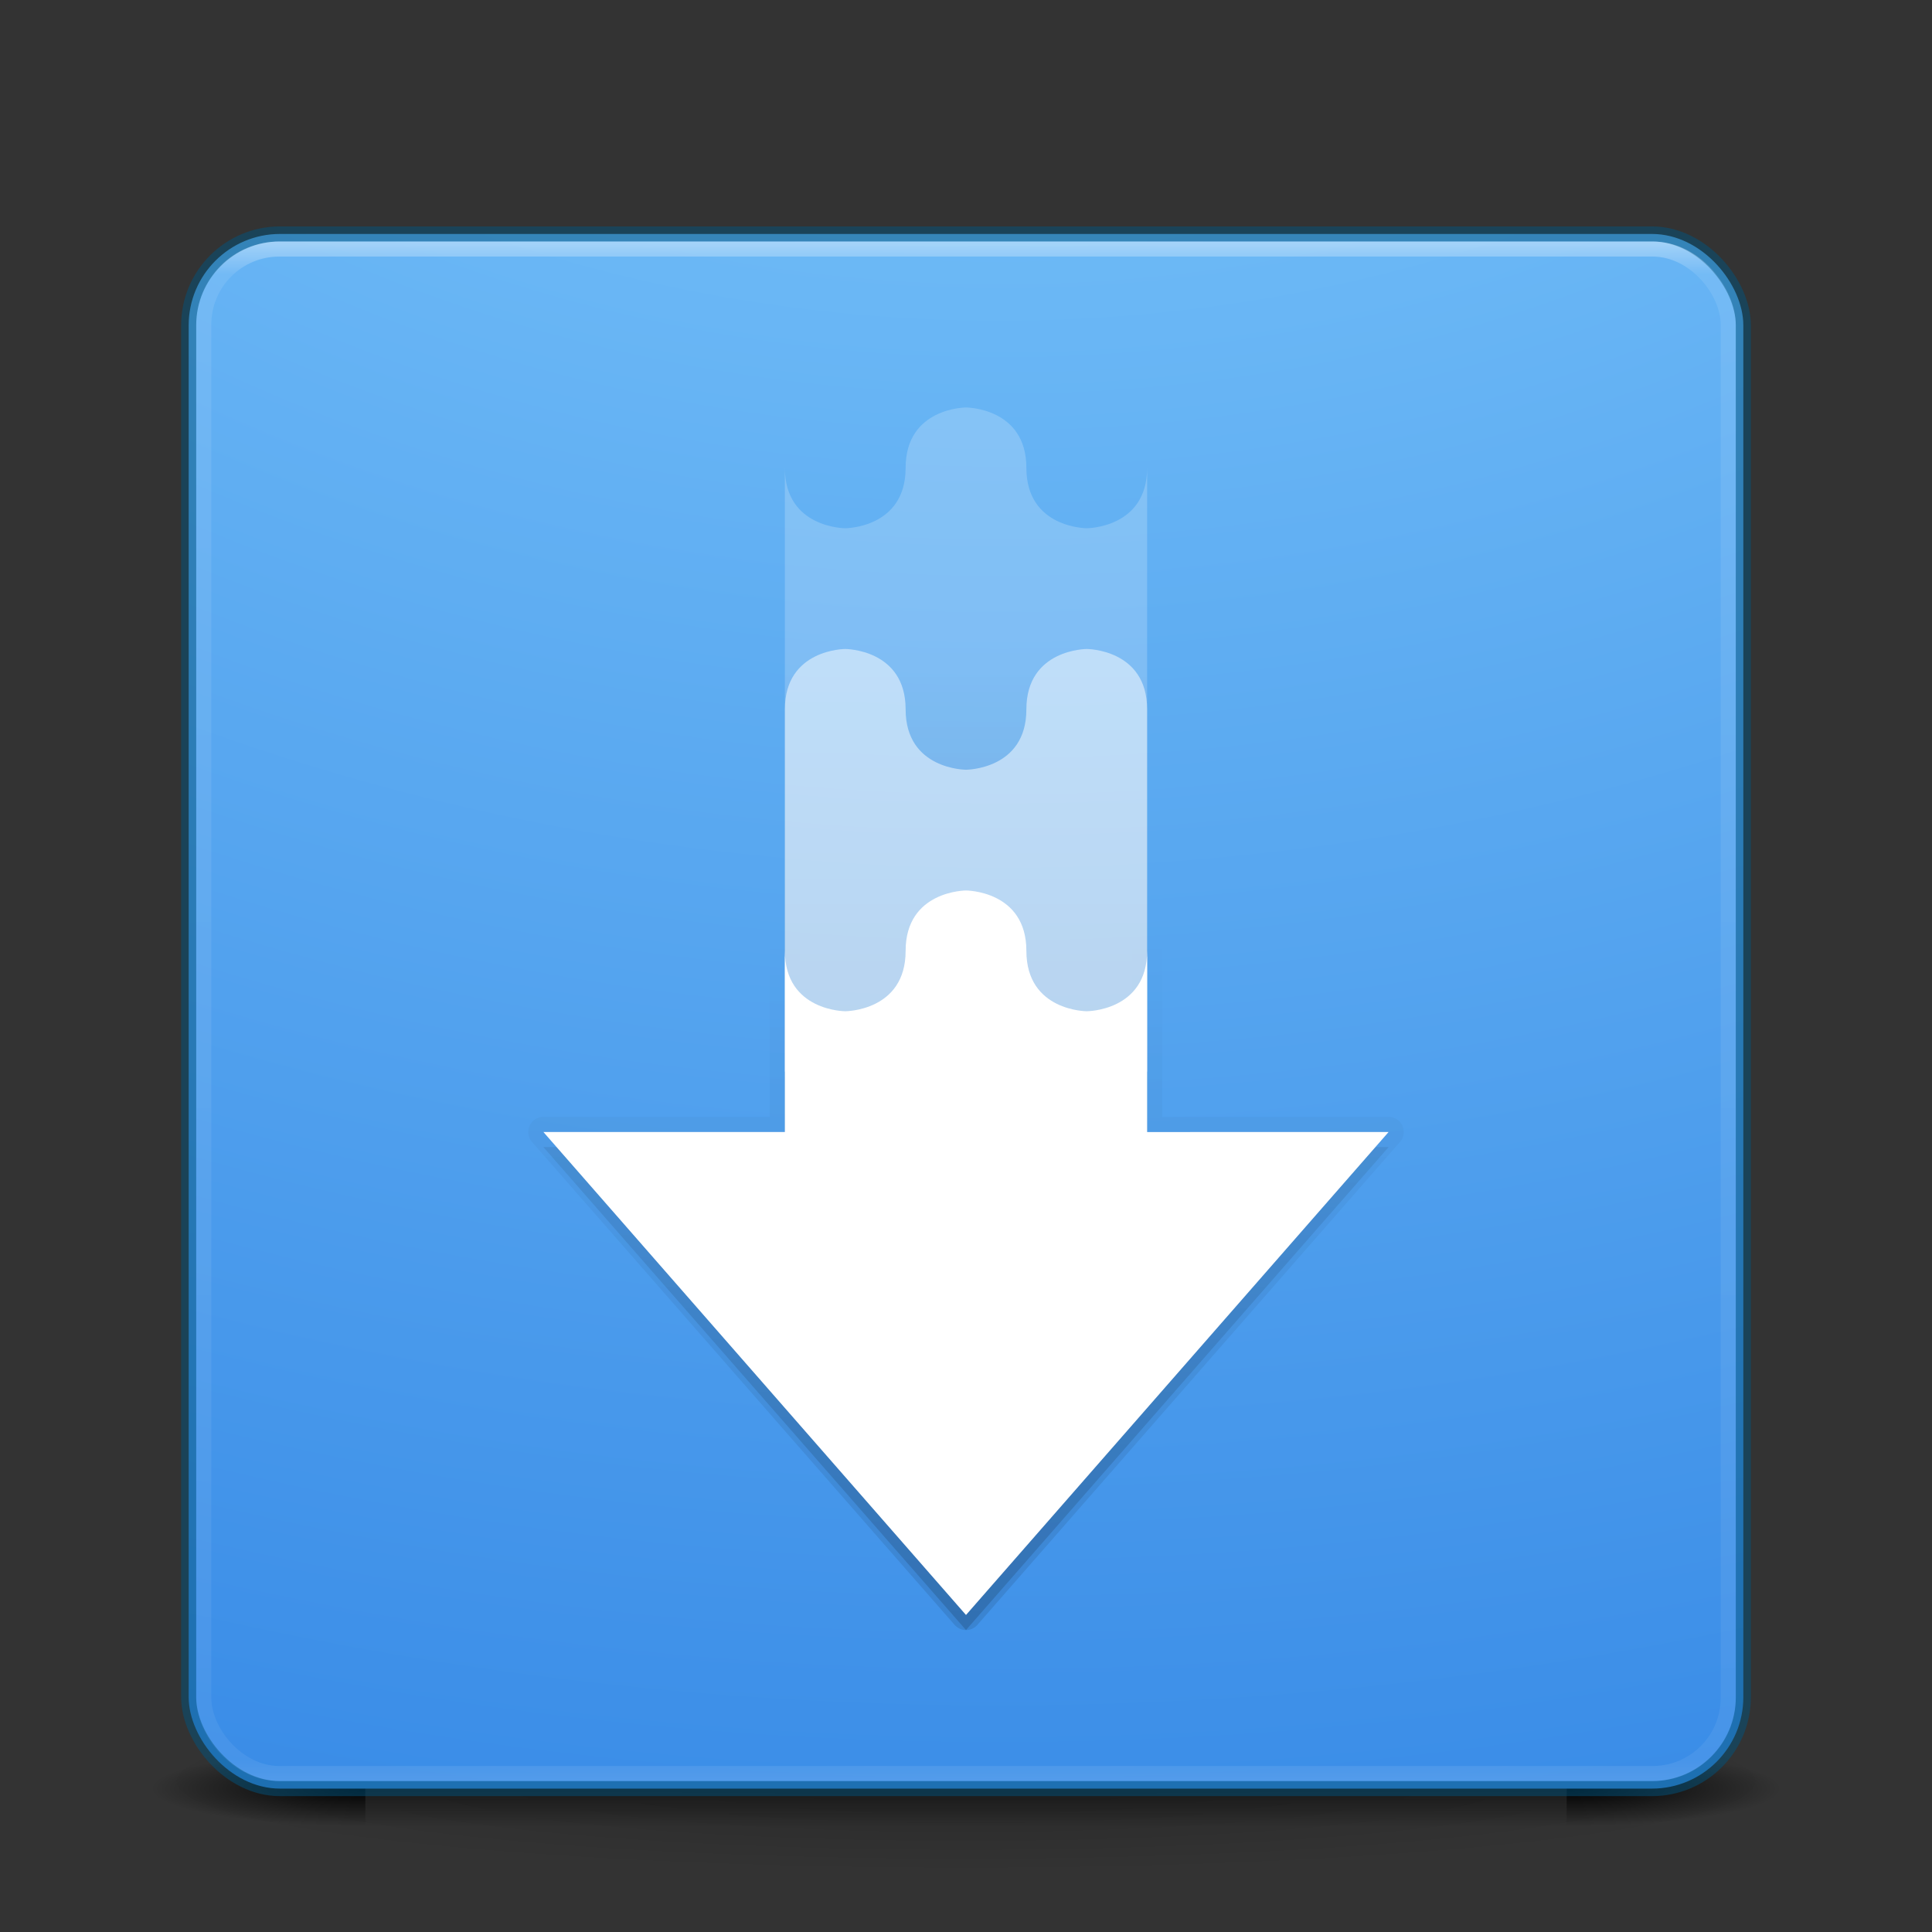 <?xml version='1.0' encoding='UTF-8' standalone='no'?>
<svg xmlns:cc='http://creativecommons.org/ns#' xmlns:dc='http://purl.org/dc/elements/1.1/' height='128' id='svg11300' xmlns:rdf='http://www.w3.org/1999/02/22-rdf-syntax-ns#' style='display:inline;enable-background:new' xmlns:svg='http://www.w3.org/2000/svg' version='1.0' viewBox='0 0 128 128' width='128' xmlns:xlink='http://www.w3.org/1999/xlink' xmlns='http://www.w3.org/2000/svg'>
  <rect x="0" y="0" width="128" height="128" fill="#333333" stroke="none"/>
  <title id='title4162'>elementary Icon Template</title>
  <defs id='defs3'>
    <linearGradient id='linearGradient10457'>
      <stop id='stop10453' offset='0' style='stop-color:#000000;stop-opacity:1;'/>
      <stop id='stop10455' offset='1' style='stop-color:#000000;stop-opacity:0;'/>
    </linearGradient>
    <linearGradient id='linearGradient4712'>
      <stop id='stop4708' offset='0' style='stop-color:#000000;stop-opacity:1;'/>
      <stop id='stop4710' offset='1' style='stop-color:#000000;stop-opacity:0;'/>
    </linearGradient>
    <linearGradient id='linearGradient4187'>
      <stop id='stop4189' offset='0' style='stop-color:#ffffff;stop-opacity:1'/>
      <stop id='stop4191' offset='0.021' style='stop-color:#ffffff;stop-opacity:0.235'/>
      <stop id='stop4193' offset='0.977' style='stop-color:#ffffff;stop-opacity:0.157'/>
      <stop id='stop4195' offset='1' style='stop-color:#ffffff;stop-opacity:0.392'/>
    </linearGradient>
    <linearGradient id='linearGradient3702-501-757-6-946'>
      <stop id='stop3228' offset='0' style='stop-color:#181818;stop-opacity:0'/>
      <stop id='stop3230' offset='0.5' style='stop-color:#181818;stop-opacity:1'/>
      <stop id='stop3232' offset='1' style='stop-color:#181818;stop-opacity:0'/>
    </linearGradient>
    <linearGradient gradientTransform='matrix(2.73,0,0,2.73,270.486,90.487)' gradientUnits='userSpaceOnUse' xlink:href='#linearGradient4187' id='linearGradient3159' x1='24' x2='24' y1='5.317' y2='43'/>
    <radialGradient cx='6.73' cy='9.957' fx='6.2' fy='9.957' gradientTransform='matrix(0,25.083,-30.794,0,644.817,-119.092)' gradientUnits='userSpaceOnUse' xlink:href='#linearGradient27416-1-2-0-1' id='radialGradient3395' r='12.672'/>
    <radialGradient cx='4.993' cy='43.5' fx='4.993' fy='43.5' gradientTransform='matrix(5.695,0,0,1,347.335,164)' gradientUnits='userSpaceOnUse' xlink:href='#linearGradient4712' id='radialGradient2455-1' r='2.5'/>
    <radialGradient cx='4.993' cy='43.5' fx='4.993' fy='43.5' gradientTransform='matrix(5.695,0,0,1,-324.665,-251)' gradientUnits='userSpaceOnUse' xlink:href='#linearGradient4712' id='radialGradient2457-5' r='2.5'/>
    <linearGradient gradientTransform='matrix(2.842,0,0,0.714,267.789,176.429)' gradientUnits='userSpaceOnUse' xlink:href='#linearGradient3702-501-757-6-946' id='linearGradient2459-7' x1='25.058' x2='25.058' y1='47.028' y2='39.999'/>
    <radialGradient cx='-4.029' cy='93.468' fx='-4.029' fy='93.468' gradientTransform='matrix(1.556,0,0,0.17,342.27,191.13)' gradientUnits='userSpaceOnUse' xlink:href='#linearGradient4712' id='radialGradient4377' r='35.338'/>
    <linearGradient id='linearGradient27416-1-2-0-1'>
      <stop id='stop27420-2-0-8-7' offset='0' style='stop-color:#8cd5ff;stop-opacity:1'/>
      <stop id='stop10017' offset='0.555' style='stop-color:#3689e6;stop-opacity:1'/>
      <stop id='stop27422-3-5-3-3' offset='1' style='stop-color:#3689e6;stop-opacity:1'/>
    </linearGradient>
    <linearGradient gradientTransform='translate(0,1)' gradientUnits='userSpaceOnUse' xlink:href='#linearGradient10457' id='linearGradient11309' x1='352' x2='352' y1='196' y2='132'/>
    <linearGradient gradientTransform='translate(0,-1)' gradientUnits='userSpaceOnUse' xlink:href='#linearGradient10457' id='linearGradient11319' x1='320' x2='320' y1='196' y2='152'/>
    <linearGradient gradientUnits='userSpaceOnUse' xlink:href='#linearGradient10457' id='linearGradient11321' x1='352' x2='352' y1='196' y2='131'/>
  </defs>
  <g id='g153' transform='translate(-272,-89)'>
    <rect height='128' id='rect13805' style='display:inline;overflow:visible;visibility:visible;fill:none;fill-opacity:1;fill-rule:nonzero;stroke:none;stroke-width:2;marker:none;enable-background:accumulate' width='128' x='272' y='89'/>
    <path d='m 391,207 c 0,3.314 -24.624,6 -55,6 -30.376,0 -55,-2.686 -55,-6 0,-3.314 24.624,-6 55,-6 30.376,0 55,2.686 55,6 z' id='path3041' style='color:#000000;display:inline;overflow:visible;visibility:visible;opacity:0.2;fill:url(#radialGradient4377);fill-opacity:1;fill-rule:nonzero;stroke:none;stroke-width:1;marker:none;enable-background:accumulate'/>
    <rect height='5' id='rect2801-9' style='fill:url(#radialGradient2455-1);fill-opacity:1;stroke:none;stroke-width:1.425' width='14.211' x='375.789' y='205'/>
    <rect height='5' id='rect3696-22' style='fill:url(#radialGradient2457-5);fill-opacity:1;stroke:none;stroke-width:1.425' transform='scale(-1)' width='14.211' x='-296.211' y='-210'/>
    <rect height='5' id='rect3700-8' style='fill:url(#linearGradient2459-7);fill-opacity:1;stroke:none;stroke-width:1.425' width='79.579' x='296.211' y='205'/>
    <rect height='103' id='rect5505-21-3' rx='6.055' ry='6.055' style='color:#000000;display:inline;overflow:visible;visibility:visible;fill:url(#radialGradient3395);fill-opacity:1;fill-rule:nonzero;stroke:#00537d;stroke-width:1;stroke-opacity:0.498;marker:none;enable-background:accumulate' width='103' x='284.5' y='104.5'/>
    <path d='m 336,116.996 c 0,0 -4,0 -4,4 0,4 -4,4 -4,4 0,0 -4,0.003 -4,-4 v 16 15.996 8.004 4 h -16 l 28,32 28,-32 -16,0.004 v -12.004 -16 -16 c 0,4 -4,4 -4,4 0,0 -4,0 -4,-4 0,-4 -4,-4 -4,-4 z' id='path11291' style='color:#bebebe;display:inline;overflow:visible;visibility:visible;opacity:0.15;fill:url(#linearGradient11309);fill-opacity:1;fill-rule:nonzero;stroke:none;stroke-width:1;marker:none;enable-background:accumulate'/>
    <rect height='101' id='rect6741-7' rx='5' ry='5' style='opacity:0.4;fill:none;stroke:url(#linearGradient3159);stroke-width:1;stroke-linecap:round;stroke-linejoin:round;stroke-miterlimit:4;stroke-dasharray:none;stroke-dashoffset:0;stroke-opacity:1' width='101' x='285.5' y='105.5'/>
    <path d='m 336,115.996 c 0,0 -4,0 -4,4 0,4 -4,4 -4,4 0,0 -4,0.003 -4,-4 v 16 15.996 8.004 4 h -16 l 28,32 28,-32 -16,0.004 v -12.004 -16 -16 c 0,4 -4,4 -4,4 0,0 -4,0 -4,-4 0,-4 -4,-4 -4,-4 z' id='path11311' style='color:#bebebe;display:inline;overflow:visible;visibility:visible;opacity:0.1;fill:url(#linearGradient11321);fill-opacity:1;fill-rule:nonzero;stroke:url(#linearGradient11319);stroke-width:2;stroke-linejoin:round;stroke-miterlimit:4;stroke-dasharray:none;stroke-opacity:1;marker:none;enable-background:accumulate'/>
    <path d='m 308,163.997 28,32 28,-32 -16,0.003 v -12.003 c 0,4 -4,4 -4,4 0,0 -4,0 -4,-4 0,-4 -4,-4 -4,-4 0,0 -4,0 -4,4 0,4 -4,4 -4,4 0,0 -4,0 -4,-4.003 v 12.003 z' id='path11053' style='color:#bebebe;display:inline;overflow:visible;visibility:visible;fill:#ffffff;fill-opacity:1;fill-rule:nonzero;stroke:none;stroke-width:1;marker:none;enable-background:accumulate'/>
    <path d='m 328,131.997 c 0,0 -4,-0.003 -4,4 v 24 h 24 v -24 c 0,-4 -4,-4 -4,-4 0,0 -4,0 -4,4 0,4 -4,4 -4,4 0,0 -4,0 -4,-4 0,-4 -4,-4 -4,-4 z' id='path11071' style='color:#bebebe;display:inline;overflow:visible;visibility:visible;opacity:0.5;fill:#ffffff;fill-opacity:1;fill-rule:nonzero;stroke:none;stroke-width:1;marker:none;enable-background:accumulate'/>
    <path d='m 336,115.997 c 0,0 -4,0 -4,4 0,4 -4,4 -4,4 0,0 -4,0.003 -4,-4 v 56 h 24 v -56 c 0,4 -4,4 -4,4 0,0 -4,0 -4,-4 0,-4 -4,-4 -4,-4 z' id='path11077' style='color:#bebebe;display:inline;overflow:visible;visibility:visible;opacity:0.2;fill:#ffffff;fill-opacity:1;fill-rule:nonzero;stroke:none;stroke-width:1;marker:none;enable-background:accumulate'/>
  </g>
</svg>

